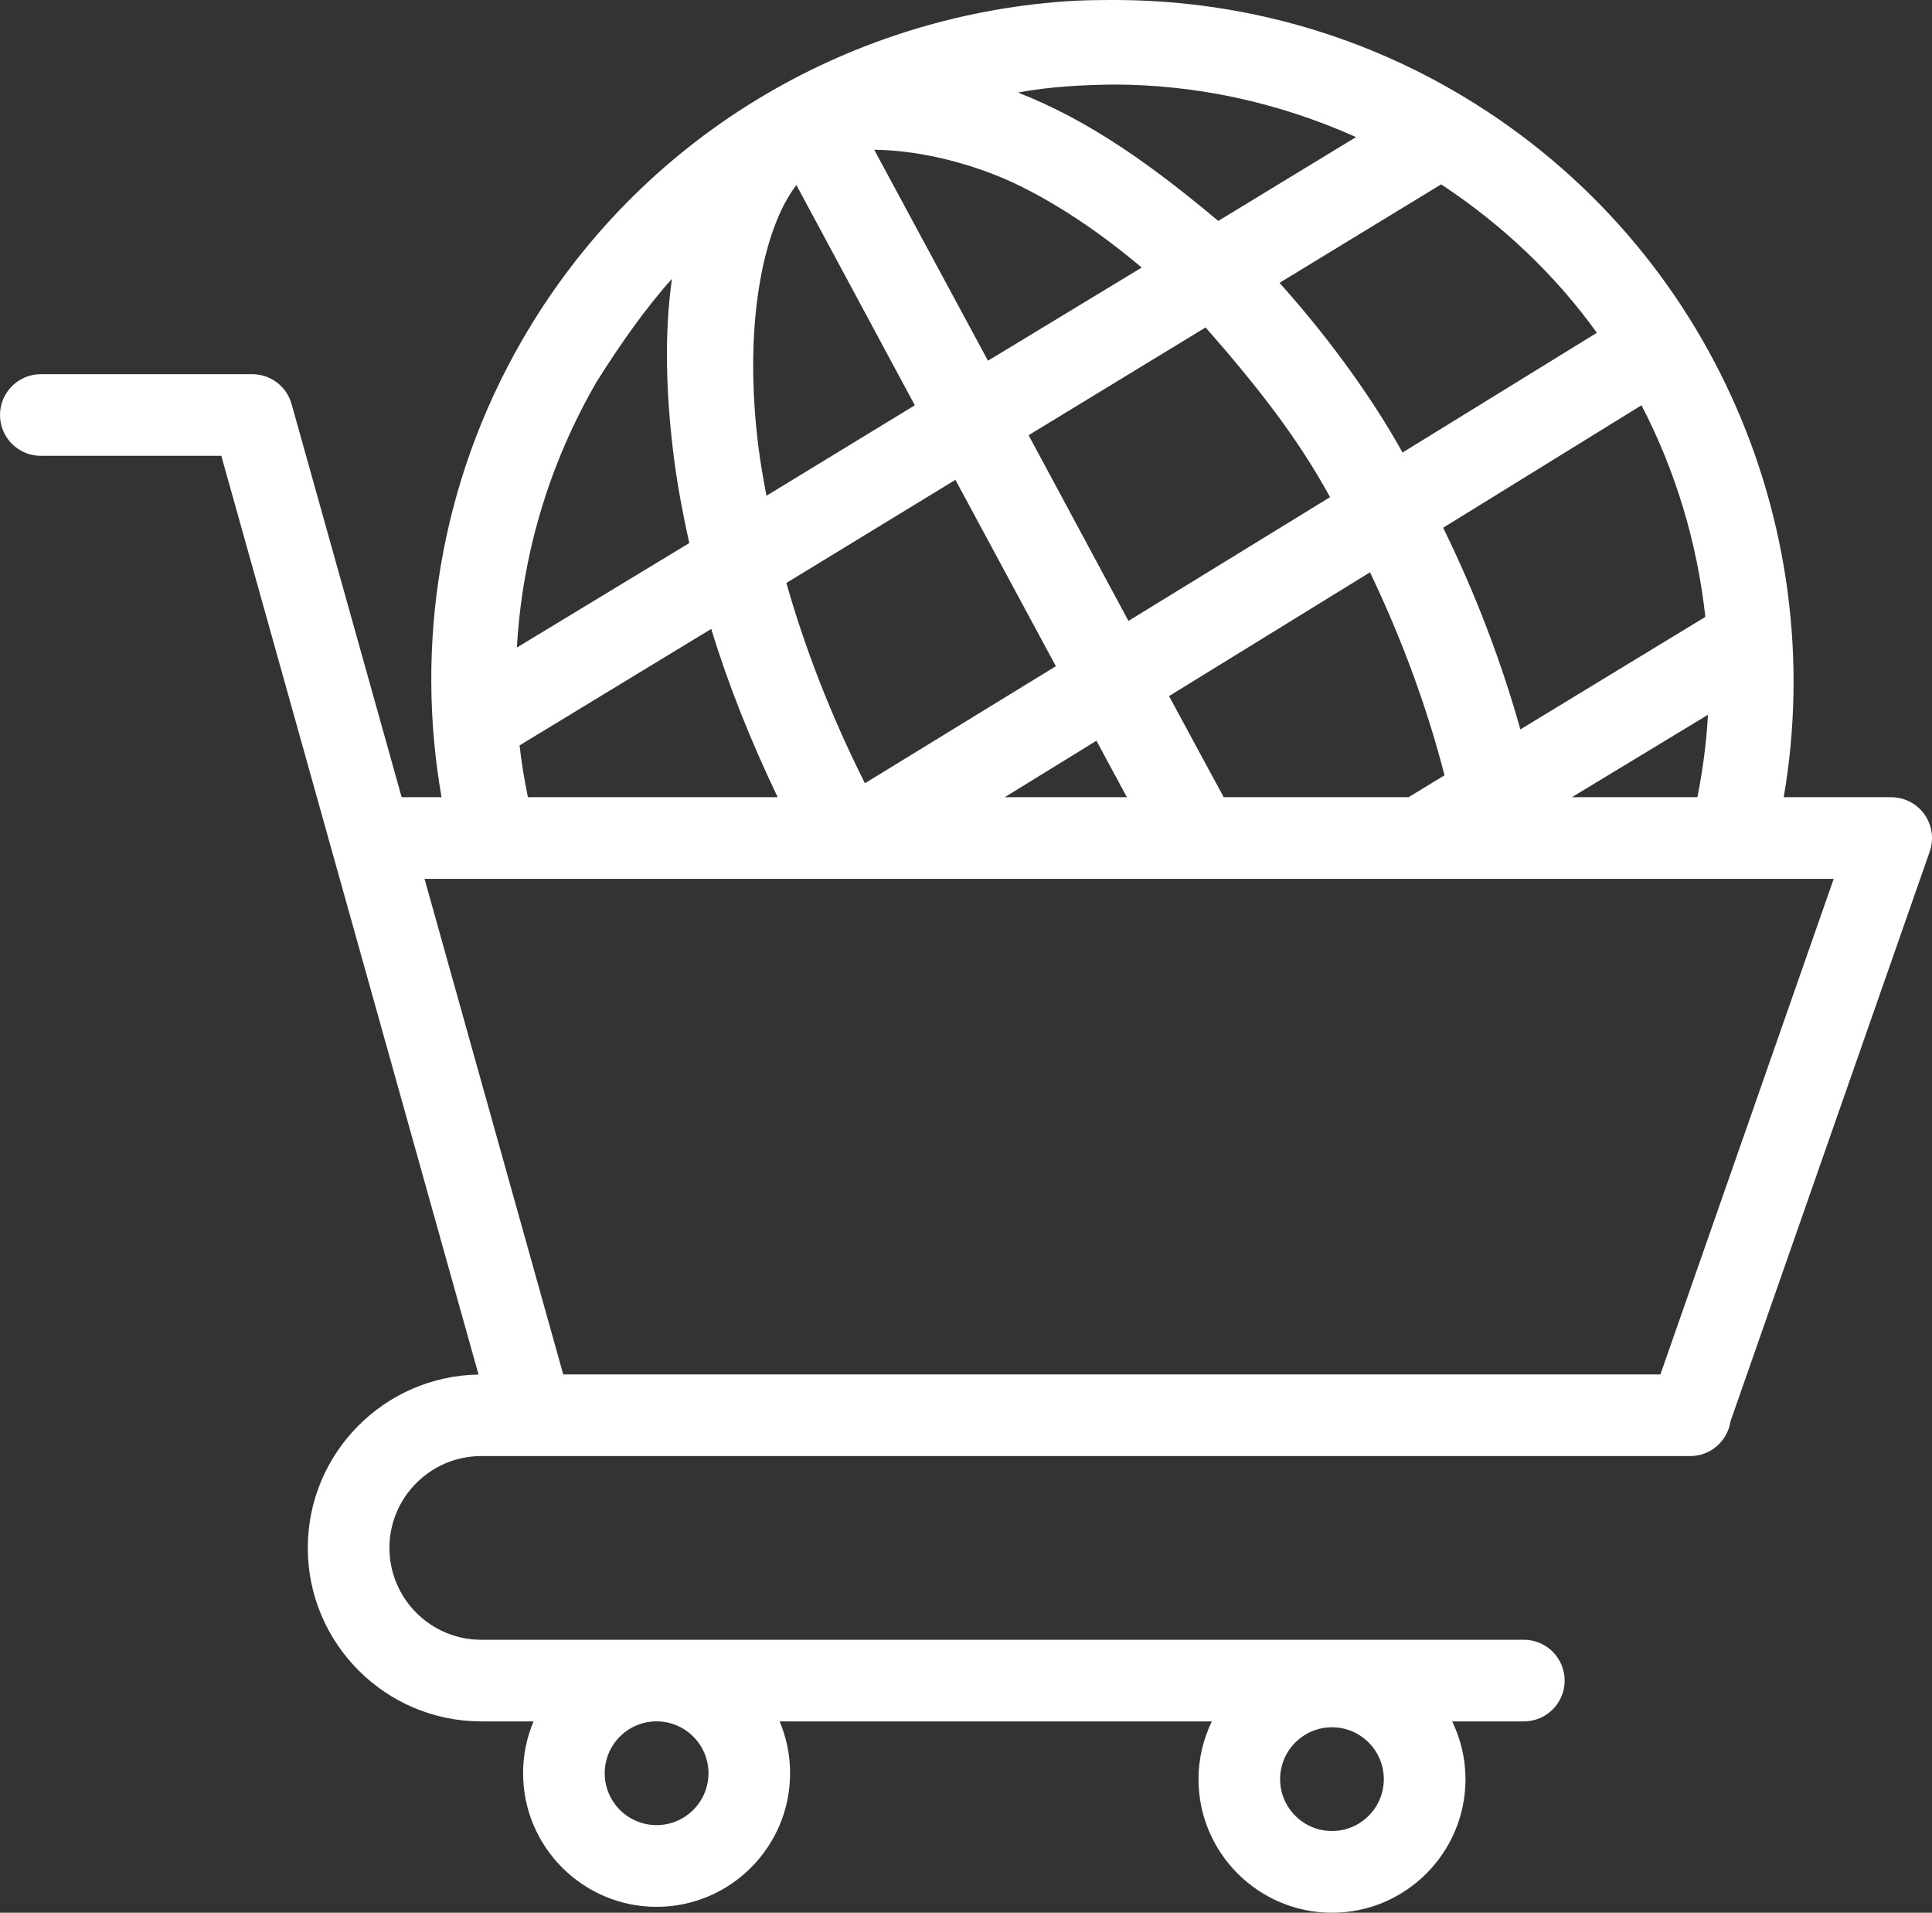 <svg version="1.1" id="图层_1" x="0px" y="0px" width="103.886px" height="102.833px" viewBox="0 0 103.886 102.833" enable-background="new 0 0 103.886 102.833" xml:space="preserve" xmlns="http://www.w3.org/2000/svg" xmlns:xlink="http://www.w3.org/1999/xlink" xmlns:xml="http://www.w3.org/XML/1998/namespace">
  <rect x="0" y="0" width="103.886" height="102.833" fill="#333333" stroke="none"/>
  <path fill="#FFFFFF" d="M103.481,43.784c-0.411-0.58-1.078-0.924-1.79-0.924h-5.778c2.533-14.705-4.119-30.109-17.775-37.995
	C72.396,1.55,66.121,0.006,59.924,0c-0.884,0-1.764,0.01-2.646,0.073C45.541,0.906,34.396,7.345,28.078,18.284
	c-4.459,7.725-5.762,16.409-4.336,24.576h-2.144l-5.92-21.14c-0.265-0.947-1.129-1.603-2.115-1.603H2.194
	C0.982,20.118,0,21.102,0,22.313c0,1.212,0.982,2.194,2.194,2.194h9.707l13.83,49.392c-5.073,0.08-9.181,4.228-9.181,9.32
	c0,5.143,4.184,9.327,9.328,9.327h2.813c-0.364,0.857-0.564,1.801-0.564,2.789c0,3.958,3.222,7.181,7.177,7.181
	c3.961,0,7.18-3.223,7.18-7.181c0-0.988-0.2-1.932-0.563-2.789h23.241c-0.454,0.941-0.717,1.992-0.717,3.109
	c0,3.957,3.221,7.178,7.179,7.178c3.956,0,7.177-3.221,7.177-7.178c0-1.116-0.262-2.166-0.716-3.109h3.854
	c1.213,0,2.194-0.982,2.194-2.194s-0.981-2.194-2.194-2.194H25.879c-2.724,0-4.938-2.216-4.938-4.938
	c0-2.724,2.215-4.939,4.938-4.939h2.737c0.003,0,0.003,0,0.003,0c0.002,0,0.005,0,0.005,0h62.264c1.101,0,2.004-0.813,2.163-1.867
	l10.713-30.632C103.998,45.108,103.893,44.364,103.481,43.784z M71.623,92.862c1.537,0,2.786,1.251,2.786,2.79
	c0,1.538-1.249,2.788-2.786,2.788c-1.539,0-2.79-1.25-2.79-2.788C68.833,94.113,70.084,92.862,71.623,92.862z M35.305,92.544
	c1.538,0,2.791,1.252,2.791,2.788c0,1.54-1.253,2.791-2.791,2.791c-1.537,0-2.789-1.251-2.789-2.791
	C32.516,93.795,33.768,92.544,35.305,92.544z M91.27,42.86h-6.749l7.319-4.432C91.756,39.91,91.564,41.39,91.27,42.86z
	 M56.775,35.817L46.508,42.11c-1.82-3.621-3.231-7.268-4.224-10.768l9.09-5.545L56.775,35.817z M55.309,23.398l9.518-5.795
	c2.75,3.14,4.926,5.892,6.691,9.125l-10.84,6.654L55.309,23.398z M58.958,39.823l1.636,3.037h-6.57L58.958,39.823z M65.801,42.86
	l-2.941-5.436l10.806-6.655c1.747,3.646,3.091,7.347,4.008,10.913l-1.935,1.178H65.801z M91.698,33.167l-9.946,6.048
	c-1.003-3.578-2.386-7.237-4.152-10.843l10.664-6.583C90.109,25.334,91.266,29.206,91.698,33.167z M85.866,17.891l-10.449,6.438
	c-1.825-3.294-4.355-6.611-6.617-9.122l8.693-5.296C80.823,12.11,83.65,14.81,85.866,17.891z M59.889,4.545
	c4.391,0.007,8.817,0.937,13.025,2.825l-7.406,4.508c-3.504-2.941-6.914-5.401-10.772-6.903C56.508,4.645,58.218,4.569,59.889,4.545
	z M54.521,9.839c2.212,1.047,4.554,2.593,6.87,4.545l-8.266,5.009L47.007,8.051C49.732,8.084,52.524,8.91,54.521,9.839z
	 M42.823,9.948l6.368,11.841l-7.979,4.865c-0.163-0.876-0.323-1.766-0.428-2.61C39.956,17.511,41.025,12.274,42.823,9.948z
	 M32.054,20.573c1.274-2.04,2.693-4.047,4.077-5.581c-0.411,2.898-0.334,6.142,0.107,9.625c0.187,1.482,0.484,3.023,0.824,4.58
	l-9.268,5.616C28.068,29.96,29.453,25.079,32.054,20.573z M27.938,40.074l10.306-6.262c0.906,2.974,2.121,6.017,3.573,9.048H28.386
	C28.2,41.94,28.04,41.012,27.938,40.074z M89.282,73.891H30.286L22.828,47.25H98.6L89.282,73.891z" class="color c1"/>
</svg>